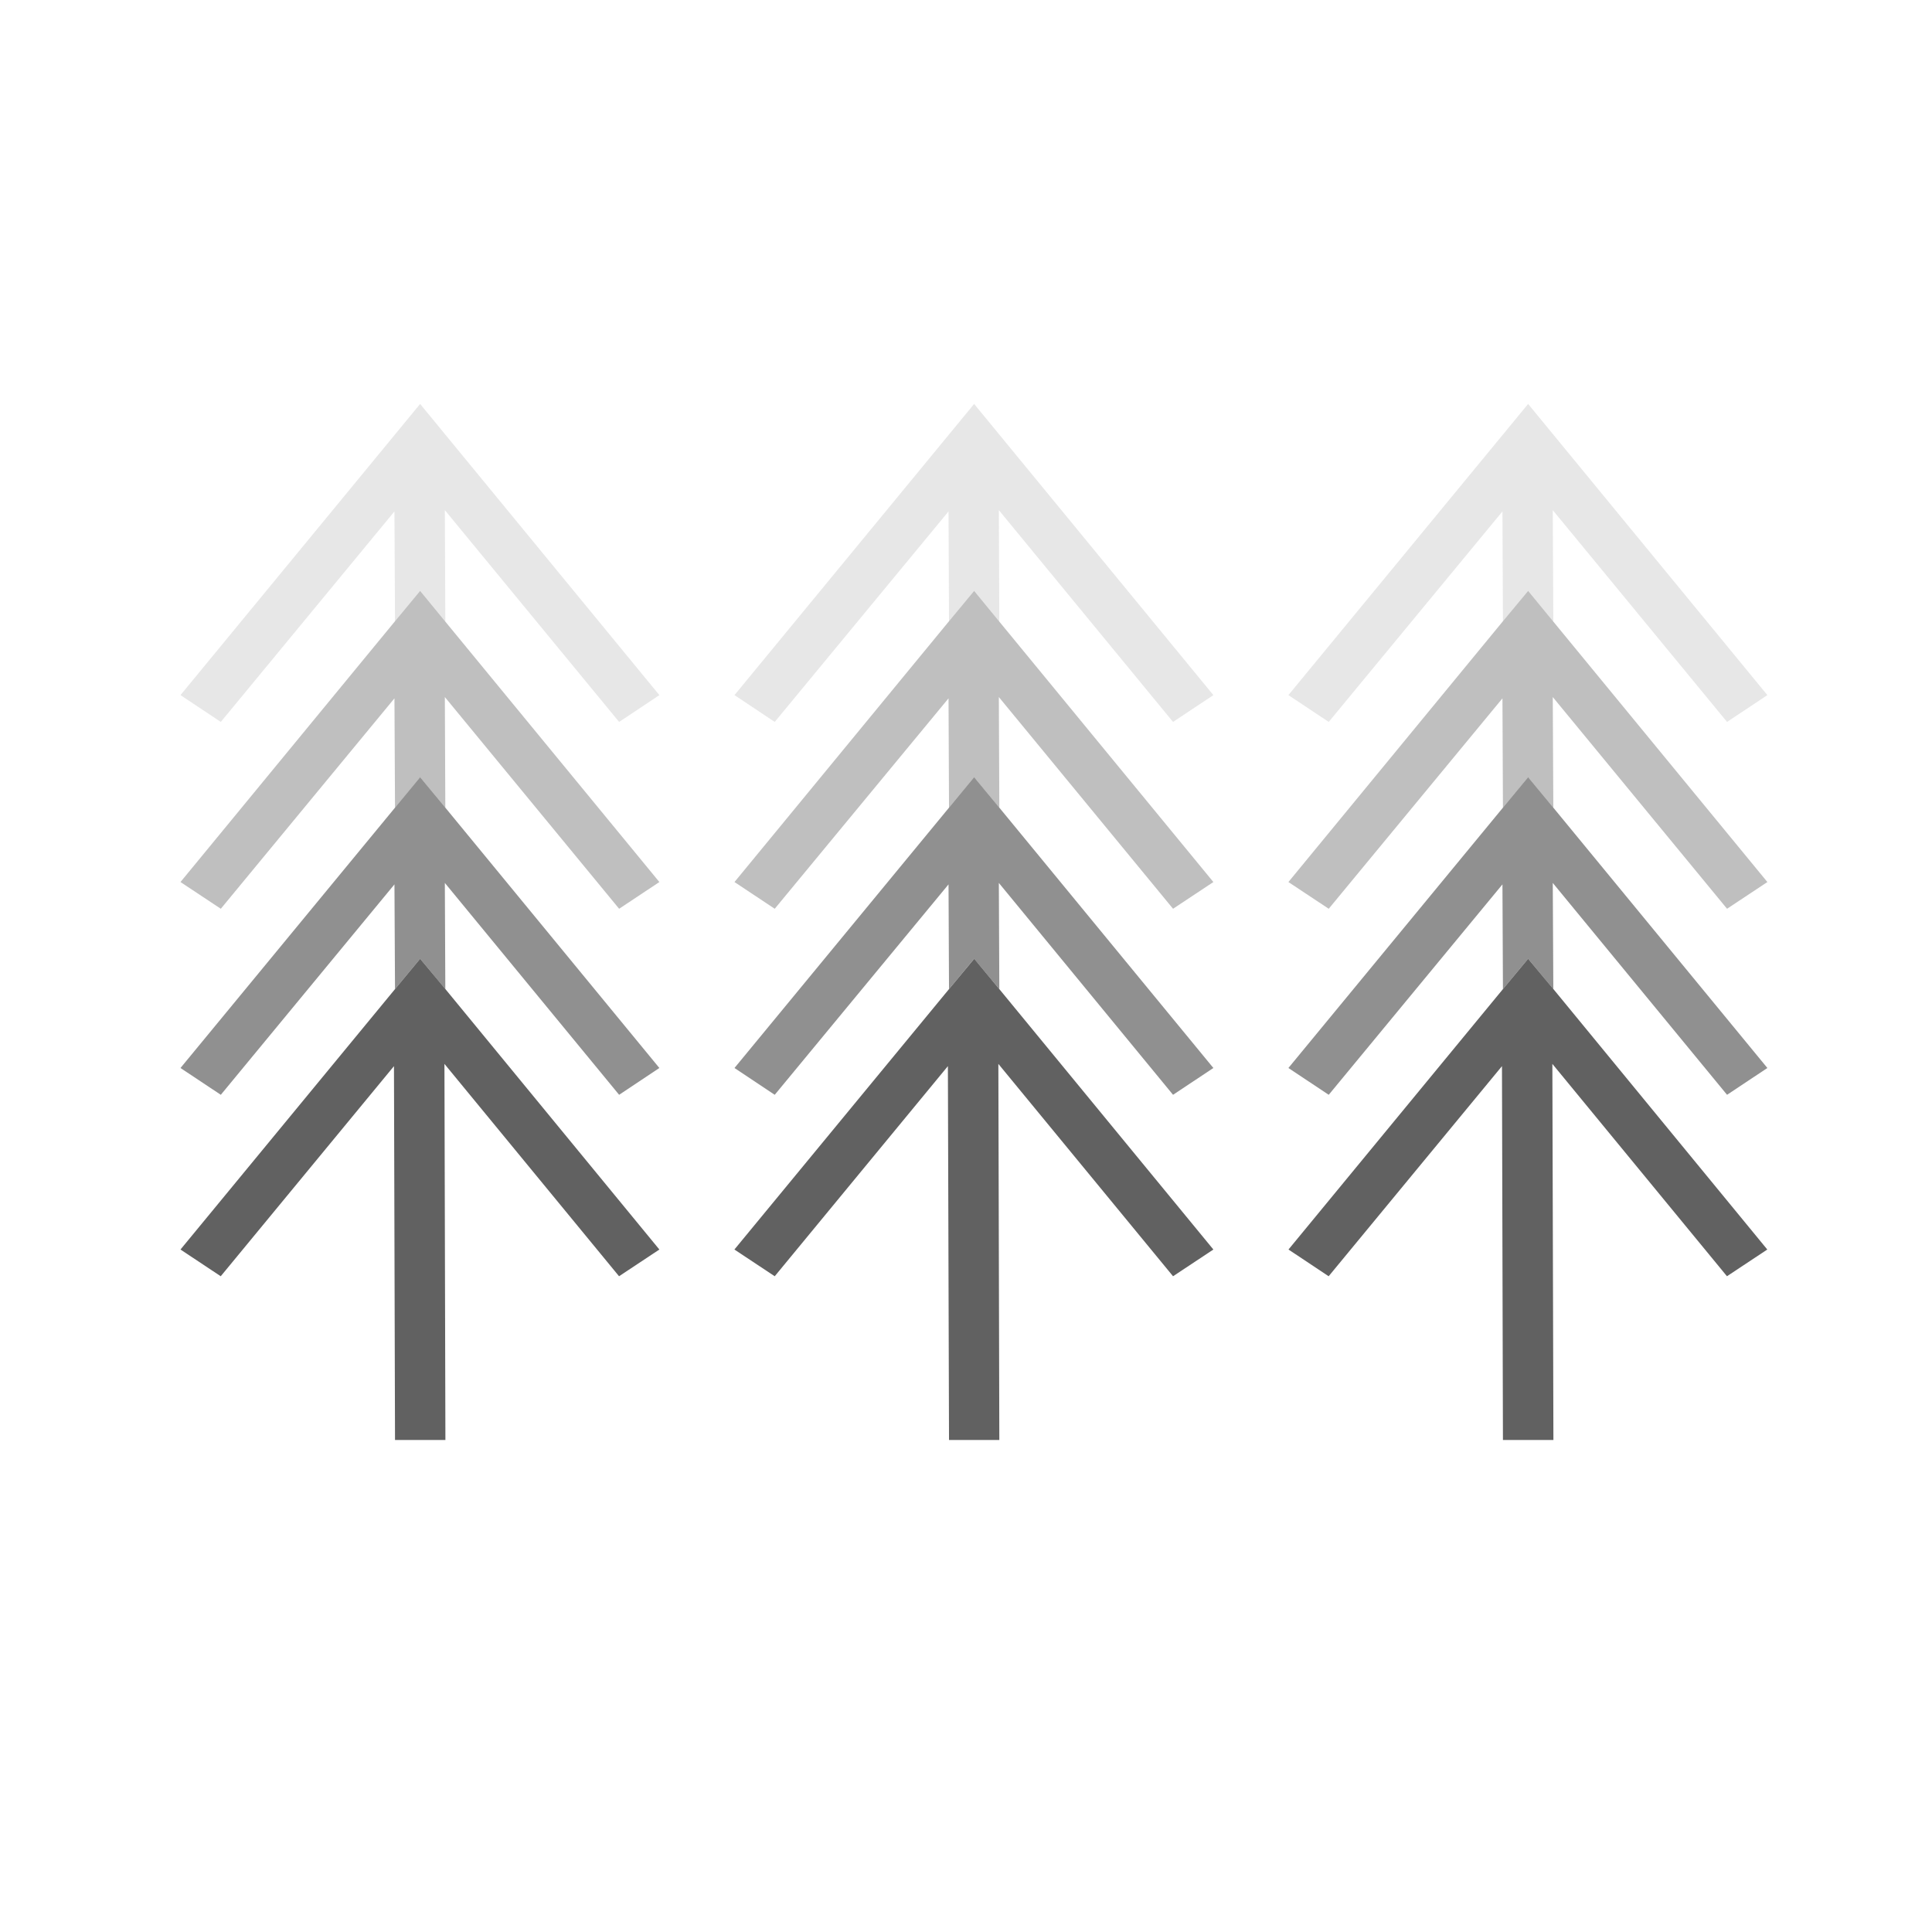 <?xml version="1.0" encoding="UTF-8"?>
<svg width="24px" height="24px" viewBox="0 0 24 24" version="1.1" xmlns="http://www.w3.org/2000/svg" xmlns:xlink="http://www.w3.org/1999/xlink">
    <!-- Generator: Sketch 52.6 (67491) - http://www.bohemiancoding.com/sketch -->
    <title>Icon/Weather/Mist</title>
    <desc>Created with Sketch.</desc>
    <defs>
        <polygon id="path-1" points="0.55 0.354 6.688 0.354 6.688 4.235 0.55 4.235"></polygon>
        <polygon id="path-3" points="0.8 0.354 6.939 0.354 6.939 4.235 0.8 4.235"></polygon>
        <polygon id="path-5" points="0 0.354 6.138 0.354 6.138 4.235 0 4.235"></polygon>
    </defs>
    <g id="Icon/Weather/Mist" stroke="none" stroke-width="1" fill="none" fill-rule="evenodd">
        <rect fill="transparent" x="0" y="0" width="24" height="24"></rect>
        <g id="Group-28" transform="translate(2, 4)">
            <g id="Group-8" transform="translate(13.65, 0.646)">
                <g id="Group-3">
                    <mask id="mask-2" fill="white">
                        <use xlink:href="#path-1"></use>
                    </mask>
                    <g id="Clip-2"></g>
                </g>
            </g>
            <g id="Group-17" transform="translate(6.3, 0.646)">
                <g id="Group-12">
                    <mask id="mask-4" fill="white">
                        <use xlink:href="#path-3"></use>
                    </mask>
                    <g id="Clip-11"></g>
                </g>
            </g>
            <g id="Group-26" transform="translate(0, 0.646)">
                <g id="Group-21">
                    <mask id="mask-6" fill="white">
                        <use xlink:href="#path-5"></use>
                    </mask>
                    <g id="Clip-20"></g>
                </g>
            </g>
        </g>
        <polygon id="Fill-1" fill-opacity="0.15" fill="#616161" fill-rule="nonzero" points="21.454 8.968 19.289 6.337 19.296 7.722 18.983 7.339 18.67 7.717 18.664 6.353 16.506 8.968 16.005 8.635 18.983 5.018 21.955 8.635"></polygon>
        <polygon id="Fill-4" fill-opacity="0.4" fill="#616161" fill-rule="nonzero" points="21.454 11.289 19.289 8.659 19.296 10.034 18.983 9.656 18.67 10.034 18.664 8.675 16.506 11.289 16.005 10.957 18.67 7.717 18.983 7.34 19.296 7.722 21.955 10.957"></polygon>
        <polygon id="Fill-6" fill-opacity="0.7" fill="#616161" fill-rule="nonzero" points="21.454 13.6 19.289 10.968 19.296 12.287 18.983 11.91 18.67 12.287 18.664 10.986 16.506 13.6 16.005 13.267 18.67 10.033 18.983 9.655 19.296 10.033 21.955 13.267"></polygon>
        <polygon id="Fill-9" fill="#616161" fill-rule="nonzero" points="18.67 12.287 16.006 15.522 16.505 15.854 18.658 13.244 18.67 17.888 19.297 17.888 19.284 13.216 21.453 15.854 21.954 15.522 19.297 12.287 18.983 11.91"></polygon>
        <polygon id="Fill-10" fill-opacity="0.15" fill="#616161" fill-rule="nonzero" points="14.572 8.968 12.408 6.337 12.414 7.722 12.101 7.339 11.789 7.717 11.783 6.353 9.624 8.968 9.124 8.635 12.101 5.018 15.073 8.635"></polygon>
        <polygon id="Fill-13" fill-opacity="0.4" fill="#616161" fill-rule="nonzero" points="14.572 11.289 12.408 8.659 12.414 10.034 12.101 9.656 11.789 10.034 11.783 8.675 9.624 11.289 9.124 10.957 11.789 7.717 12.101 7.34 12.414 7.722 15.073 10.957"></polygon>
        <polygon id="Fill-15" fill-opacity="0.7" fill="#616161" fill-rule="nonzero" points="14.572 13.6 12.408 10.968 12.414 12.287 12.101 11.91 11.789 12.287 11.783 10.986 9.624 13.6 9.124 13.267 11.789 10.033 12.101 9.655 12.414 10.033 15.073 13.267"></polygon>
        <polygon id="Fill-18" fill="#616161" fill-rule="nonzero" points="11.789 12.287 9.123 15.522 9.624 15.854 11.775 13.244 11.789 17.888 12.414 17.888 12.402 13.216 14.572 15.854 15.073 15.522 12.414 12.287 12.102 11.91"></polygon>
        <polygon id="Fill-19" fill-opacity="0.15" fill="#616161" fill-rule="nonzero" points="7.691 8.968 5.526 6.337 5.532 7.722 5.219 7.339 4.907 7.717 4.9 6.353 2.743 8.968 2.242 8.635 5.219 5.018 8.191 8.635"></polygon>
        <polygon id="Fill-22" fill-opacity="0.4" fill="#616161" fill-rule="nonzero" points="7.691 11.289 5.526 8.659 5.532 10.034 5.219 9.656 4.907 10.034 4.9 8.675 2.743 11.289 2.242 10.957 4.907 7.717 5.219 7.34 5.532 7.722 8.191 10.957"></polygon>
        <polygon id="Fill-24" fill-opacity="0.7" fill="#616161" fill-rule="nonzero" points="7.691 13.6 5.526 10.968 5.532 12.287 5.219 11.91 4.907 12.287 4.9 10.986 2.743 13.6 2.242 13.267 4.907 10.033 5.219 9.655 5.532 10.033 8.191 13.267"></polygon>
        <polygon id="Fill-27" fill="#616161" fill-rule="nonzero" points="4.907 12.287 2.242 15.522 2.742 15.854 4.894 13.244 4.907 17.888 5.533 17.888 5.521 13.216 7.69 15.854 8.191 15.522 5.533 12.287 5.219 11.91"></polygon>
    </g>
</svg>